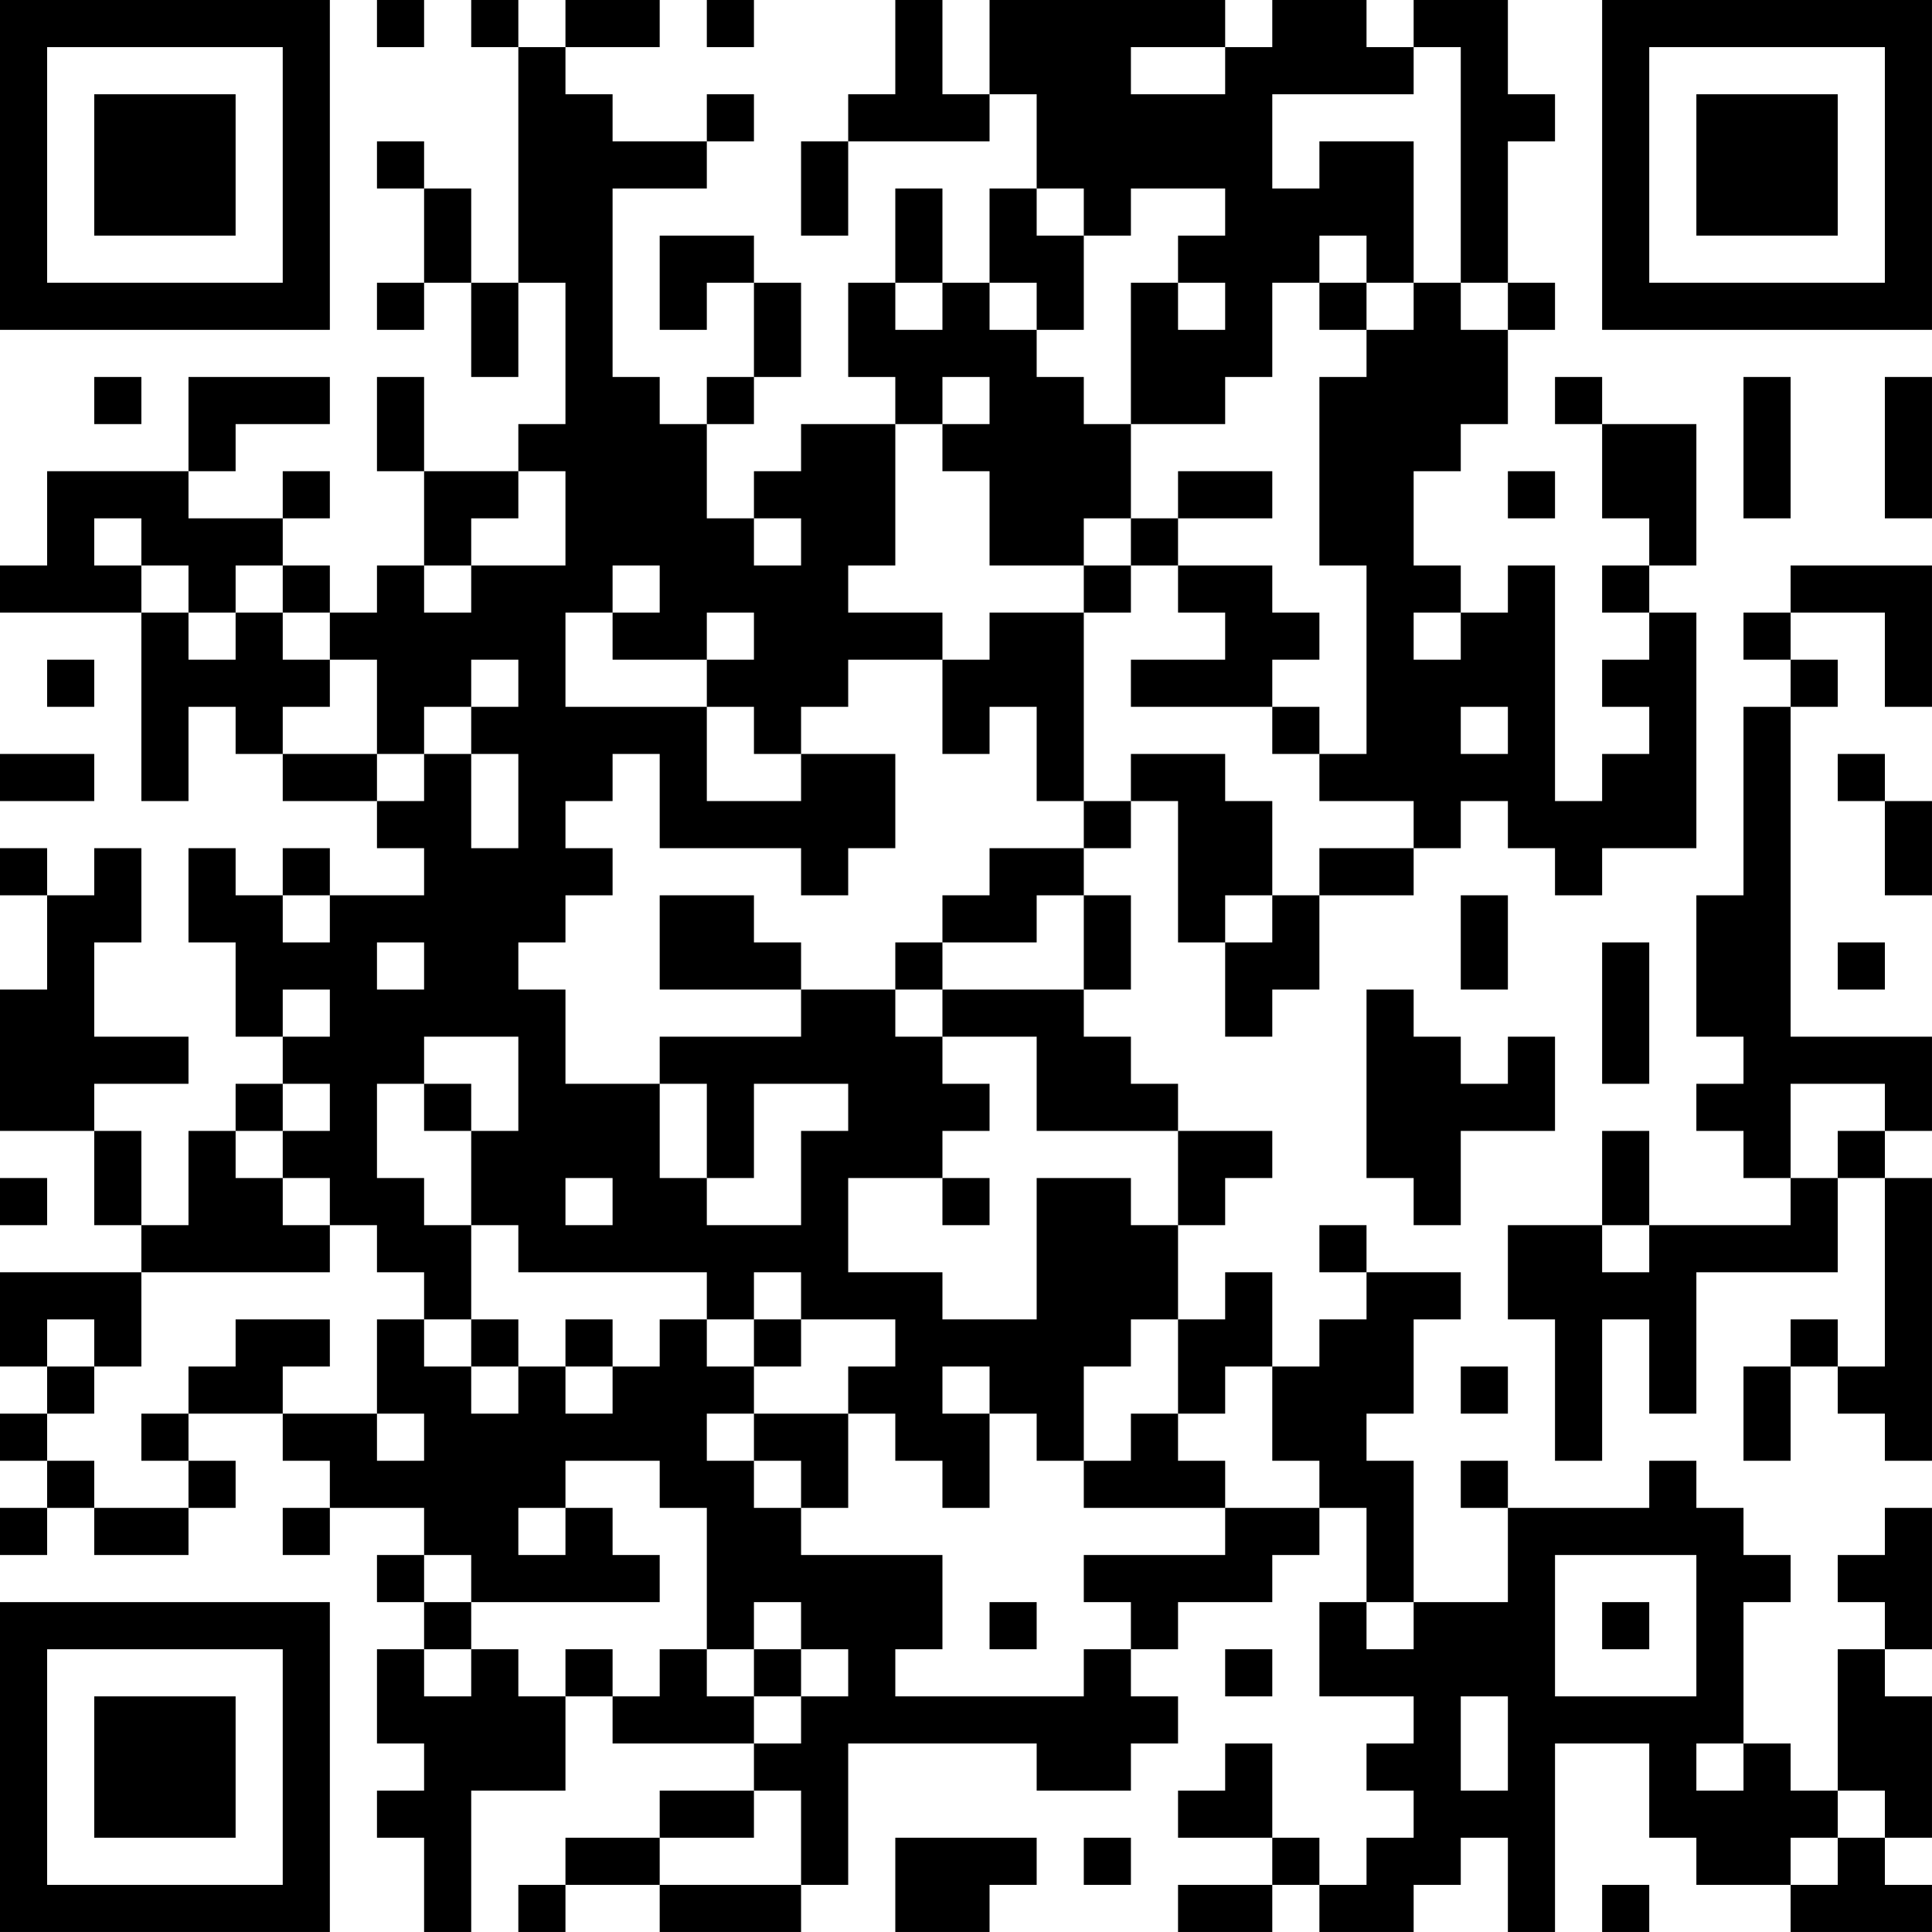 <?xml version="1.0" encoding="UTF-8"?>
<svg xmlns="http://www.w3.org/2000/svg" version="1.1" width="200" height="200" viewBox="0 0 200 200"><rect x="0" y="0" width="200" height="200" fill="#ffffff"/><g transform="scale(4.878)"><g transform="translate(0,0)"><path fill-rule="evenodd" d="M8 0L8 1L9 1L9 0ZM10 0L10 1L11 1L11 6L10 6L10 4L9 4L9 3L8 3L8 4L9 4L9 6L8 6L8 7L9 7L9 6L10 6L10 8L11 8L11 6L12 6L12 9L11 9L11 10L9 10L9 8L8 8L8 10L9 10L9 12L8 12L8 13L7 13L7 12L6 12L6 11L7 11L7 10L6 10L6 11L4 11L4 10L5 10L5 9L7 9L7 8L4 8L4 10L1 10L1 12L0 12L0 13L3 13L3 17L4 17L4 15L5 15L5 16L6 16L6 17L8 17L8 18L9 18L9 19L7 19L7 18L6 18L6 19L5 19L5 18L4 18L4 20L5 20L5 22L6 22L6 23L5 23L5 24L4 24L4 26L3 26L3 24L2 24L2 23L4 23L4 22L2 22L2 20L3 20L3 18L2 18L2 19L1 19L1 18L0 18L0 19L1 19L1 21L0 21L0 24L2 24L2 26L3 26L3 27L0 27L0 29L1 29L1 30L0 30L0 31L1 31L1 32L0 32L0 33L1 33L1 32L2 32L2 33L4 33L4 32L5 32L5 31L4 31L4 30L6 30L6 31L7 31L7 32L6 32L6 33L7 33L7 32L9 32L9 33L8 33L8 34L9 34L9 35L8 35L8 37L9 37L9 38L8 38L8 39L9 39L9 41L10 41L10 38L12 38L12 36L13 36L13 37L16 37L16 38L14 38L14 39L12 39L12 40L11 40L11 41L12 41L12 40L14 40L14 41L17 41L17 40L18 40L18 37L22 37L22 38L24 38L24 37L25 37L25 36L24 36L24 35L25 35L25 34L27 34L27 33L28 33L28 32L29 32L29 34L28 34L28 36L30 36L30 37L29 37L29 38L30 38L30 39L29 39L29 40L28 40L28 39L27 39L27 37L26 37L26 38L25 38L25 39L27 39L27 40L25 40L25 41L27 41L27 40L28 40L28 41L30 41L30 40L31 40L31 39L32 39L32 41L33 41L33 37L35 37L35 39L36 39L36 40L38 40L38 41L41 41L41 40L40 40L40 39L41 39L41 36L40 36L40 35L41 35L41 32L40 32L40 33L39 33L39 34L40 34L40 35L39 35L39 38L38 38L38 37L37 37L37 34L38 34L38 33L37 33L37 32L36 32L36 31L35 31L35 32L32 32L32 31L31 31L31 32L32 32L32 34L30 34L30 31L29 31L29 30L30 30L30 28L31 28L31 27L29 27L29 26L28 26L28 27L29 27L29 28L28 28L28 29L27 29L27 27L26 27L26 28L25 28L25 26L26 26L26 25L27 25L27 24L25 24L25 23L24 23L24 22L23 22L23 21L24 21L24 19L23 19L23 18L24 18L24 17L25 17L25 20L26 20L26 22L27 22L27 21L28 21L28 19L30 19L30 18L31 18L31 17L32 17L32 18L33 18L33 19L34 19L34 18L36 18L36 13L35 13L35 12L36 12L36 9L34 9L34 8L33 8L33 9L34 9L34 11L35 11L35 12L34 12L34 13L35 13L35 14L34 14L34 15L35 15L35 16L34 16L34 17L33 17L33 12L32 12L32 13L31 13L31 12L30 12L30 10L31 10L31 9L32 9L32 7L33 7L33 6L32 6L32 3L33 3L33 2L32 2L32 0L30 0L30 1L29 1L29 0L27 0L27 1L26 1L26 0L21 0L21 2L20 2L20 0L19 0L19 2L18 2L18 3L17 3L17 5L18 5L18 3L21 3L21 2L22 2L22 4L21 4L21 6L20 6L20 4L19 4L19 6L18 6L18 8L19 8L19 9L17 9L17 10L16 10L16 11L15 11L15 9L16 9L16 8L17 8L17 6L16 6L16 5L14 5L14 7L15 7L15 6L16 6L16 8L15 8L15 9L14 9L14 8L13 8L13 4L15 4L15 3L16 3L16 2L15 2L15 3L13 3L13 2L12 2L12 1L14 1L14 0L12 0L12 1L11 1L11 0ZM15 0L15 1L16 1L16 0ZM24 1L24 2L26 2L26 1ZM30 1L30 2L27 2L27 4L28 4L28 3L30 3L30 6L29 6L29 5L28 5L28 6L27 6L27 8L26 8L26 9L24 9L24 6L25 6L25 7L26 7L26 6L25 6L25 5L26 5L26 4L24 4L24 5L23 5L23 4L22 4L22 5L23 5L23 7L22 7L22 6L21 6L21 7L22 7L22 8L23 8L23 9L24 9L24 11L23 11L23 12L21 12L21 10L20 10L20 9L21 9L21 8L20 8L20 9L19 9L19 12L18 12L18 13L20 13L20 14L18 14L18 15L17 15L17 16L16 16L16 15L15 15L15 14L16 14L16 13L15 13L15 14L13 14L13 13L14 13L14 12L13 12L13 13L12 13L12 15L15 15L15 17L17 17L17 16L19 16L19 18L18 18L18 19L17 19L17 18L14 18L14 16L13 16L13 17L12 17L12 18L13 18L13 19L12 19L12 20L11 20L11 21L12 21L12 23L14 23L14 25L15 25L15 26L17 26L17 24L18 24L18 23L16 23L16 25L15 25L15 23L14 23L14 22L17 22L17 21L19 21L19 22L20 22L20 23L21 23L21 24L20 24L20 25L18 25L18 27L20 27L20 28L22 28L22 25L24 25L24 26L25 26L25 24L22 24L22 22L20 22L20 21L23 21L23 19L22 19L22 20L20 20L20 19L21 19L21 18L23 18L23 17L24 17L24 16L26 16L26 17L27 17L27 19L26 19L26 20L27 20L27 19L28 19L28 18L30 18L30 17L28 17L28 16L29 16L29 12L28 12L28 8L29 8L29 7L30 7L30 6L31 6L31 7L32 7L32 6L31 6L31 1ZM19 6L19 7L20 7L20 6ZM28 6L28 7L29 7L29 6ZM2 8L2 9L3 9L3 8ZM37 8L37 11L38 11L38 8ZM40 8L40 11L41 11L41 8ZM11 10L11 11L10 11L10 12L9 12L9 13L10 13L10 12L12 12L12 10ZM25 10L25 11L24 11L24 12L23 12L23 13L21 13L21 14L20 14L20 16L21 16L21 15L22 15L22 17L23 17L23 13L24 13L24 12L25 12L25 13L26 13L26 14L24 14L24 15L27 15L27 16L28 16L28 15L27 15L27 14L28 14L28 13L27 13L27 12L25 12L25 11L27 11L27 10ZM32 10L32 11L33 11L33 10ZM2 11L2 12L3 12L3 13L4 13L4 14L5 14L5 13L6 13L6 14L7 14L7 15L6 15L6 16L8 16L8 17L9 17L9 16L10 16L10 18L11 18L11 16L10 16L10 15L11 15L11 14L10 14L10 15L9 15L9 16L8 16L8 14L7 14L7 13L6 13L6 12L5 12L5 13L4 13L4 12L3 12L3 11ZM16 11L16 12L17 12L17 11ZM38 12L38 13L37 13L37 14L38 14L38 15L37 15L37 19L36 19L36 22L37 22L37 23L36 23L36 24L37 24L37 25L38 25L38 26L35 26L35 24L34 24L34 26L32 26L32 28L33 28L33 31L34 31L34 28L35 28L35 30L36 30L36 27L39 27L39 25L40 25L40 29L39 29L39 28L38 28L38 29L37 29L37 31L38 31L38 29L39 29L39 30L40 30L40 31L41 31L41 25L40 25L40 24L41 24L41 22L38 22L38 15L39 15L39 14L38 14L38 13L40 13L40 15L41 15L41 12ZM30 13L30 14L31 14L31 13ZM1 14L1 15L2 15L2 14ZM31 15L31 16L32 16L32 15ZM0 16L0 17L2 17L2 16ZM39 16L39 17L40 17L40 19L41 19L41 17L40 17L40 16ZM6 19L6 20L7 20L7 19ZM14 19L14 21L17 21L17 20L16 20L16 19ZM31 19L31 21L32 21L32 19ZM8 20L8 21L9 21L9 20ZM19 20L19 21L20 21L20 20ZM34 20L34 23L35 23L35 20ZM39 20L39 21L40 21L40 20ZM6 21L6 22L7 22L7 21ZM29 21L29 25L30 25L30 26L31 26L31 24L33 24L33 22L32 22L32 23L31 23L31 22L30 22L30 21ZM9 22L9 23L8 23L8 25L9 25L9 26L10 26L10 28L9 28L9 27L8 27L8 26L7 26L7 25L6 25L6 24L7 24L7 23L6 23L6 24L5 24L5 25L6 25L6 26L7 26L7 27L3 27L3 29L2 29L2 28L1 28L1 29L2 29L2 30L1 30L1 31L2 31L2 32L4 32L4 31L3 31L3 30L4 30L4 29L5 29L5 28L7 28L7 29L6 29L6 30L8 30L8 31L9 31L9 30L8 30L8 28L9 28L9 29L10 29L10 30L11 30L11 29L12 29L12 30L13 30L13 29L14 29L14 28L15 28L15 29L16 29L16 30L15 30L15 31L16 31L16 32L17 32L17 33L20 33L20 35L19 35L19 36L23 36L23 35L24 35L24 34L23 34L23 33L26 33L26 32L28 32L28 31L27 31L27 29L26 29L26 30L25 30L25 28L24 28L24 29L23 29L23 31L22 31L22 30L21 30L21 29L20 29L20 30L21 30L21 32L20 32L20 31L19 31L19 30L18 30L18 29L19 29L19 28L17 28L17 27L16 27L16 28L15 28L15 27L11 27L11 26L10 26L10 24L11 24L11 22ZM9 23L9 24L10 24L10 23ZM38 23L38 25L39 25L39 24L40 24L40 23ZM0 25L0 26L1 26L1 25ZM12 25L12 26L13 26L13 25ZM20 25L20 26L21 26L21 25ZM34 26L34 27L35 27L35 26ZM10 28L10 29L11 29L11 28ZM12 28L12 29L13 29L13 28ZM16 28L16 29L17 29L17 28ZM31 29L31 30L32 30L32 29ZM16 30L16 31L17 31L17 32L18 32L18 30ZM24 30L24 31L23 31L23 32L26 32L26 31L25 31L25 30ZM12 31L12 32L11 32L11 33L12 33L12 32L13 32L13 33L14 33L14 34L10 34L10 33L9 33L9 34L10 34L10 35L9 35L9 36L10 36L10 35L11 35L11 36L12 36L12 35L13 35L13 36L14 36L14 35L15 35L15 36L16 36L16 37L17 37L17 36L18 36L18 35L17 35L17 34L16 34L16 35L15 35L15 32L14 32L14 31ZM33 33L33 36L36 36L36 33ZM21 34L21 35L22 35L22 34ZM29 34L29 35L30 35L30 34ZM34 34L34 35L35 35L35 34ZM16 35L16 36L17 36L17 35ZM26 35L26 36L27 36L27 35ZM31 36L31 38L32 38L32 36ZM36 37L36 38L37 38L37 37ZM16 38L16 39L14 39L14 40L17 40L17 38ZM39 38L39 39L38 39L38 40L39 40L39 39L40 39L40 38ZM19 39L19 41L21 41L21 40L22 40L22 39ZM23 39L23 40L24 40L24 39ZM34 40L34 41L35 41L35 40ZM0 0L0 7L7 7L7 0ZM1 1L1 6L6 6L6 1ZM2 2L2 5L5 5L5 2ZM34 0L34 7L41 7L41 0ZM35 1L35 6L40 6L40 1ZM36 2L36 5L39 5L39 2ZM0 34L0 41L7 41L7 34ZM1 35L1 40L6 40L6 35ZM2 36L2 39L5 39L5 36Z" fill="#000000"/></g></g></svg>
